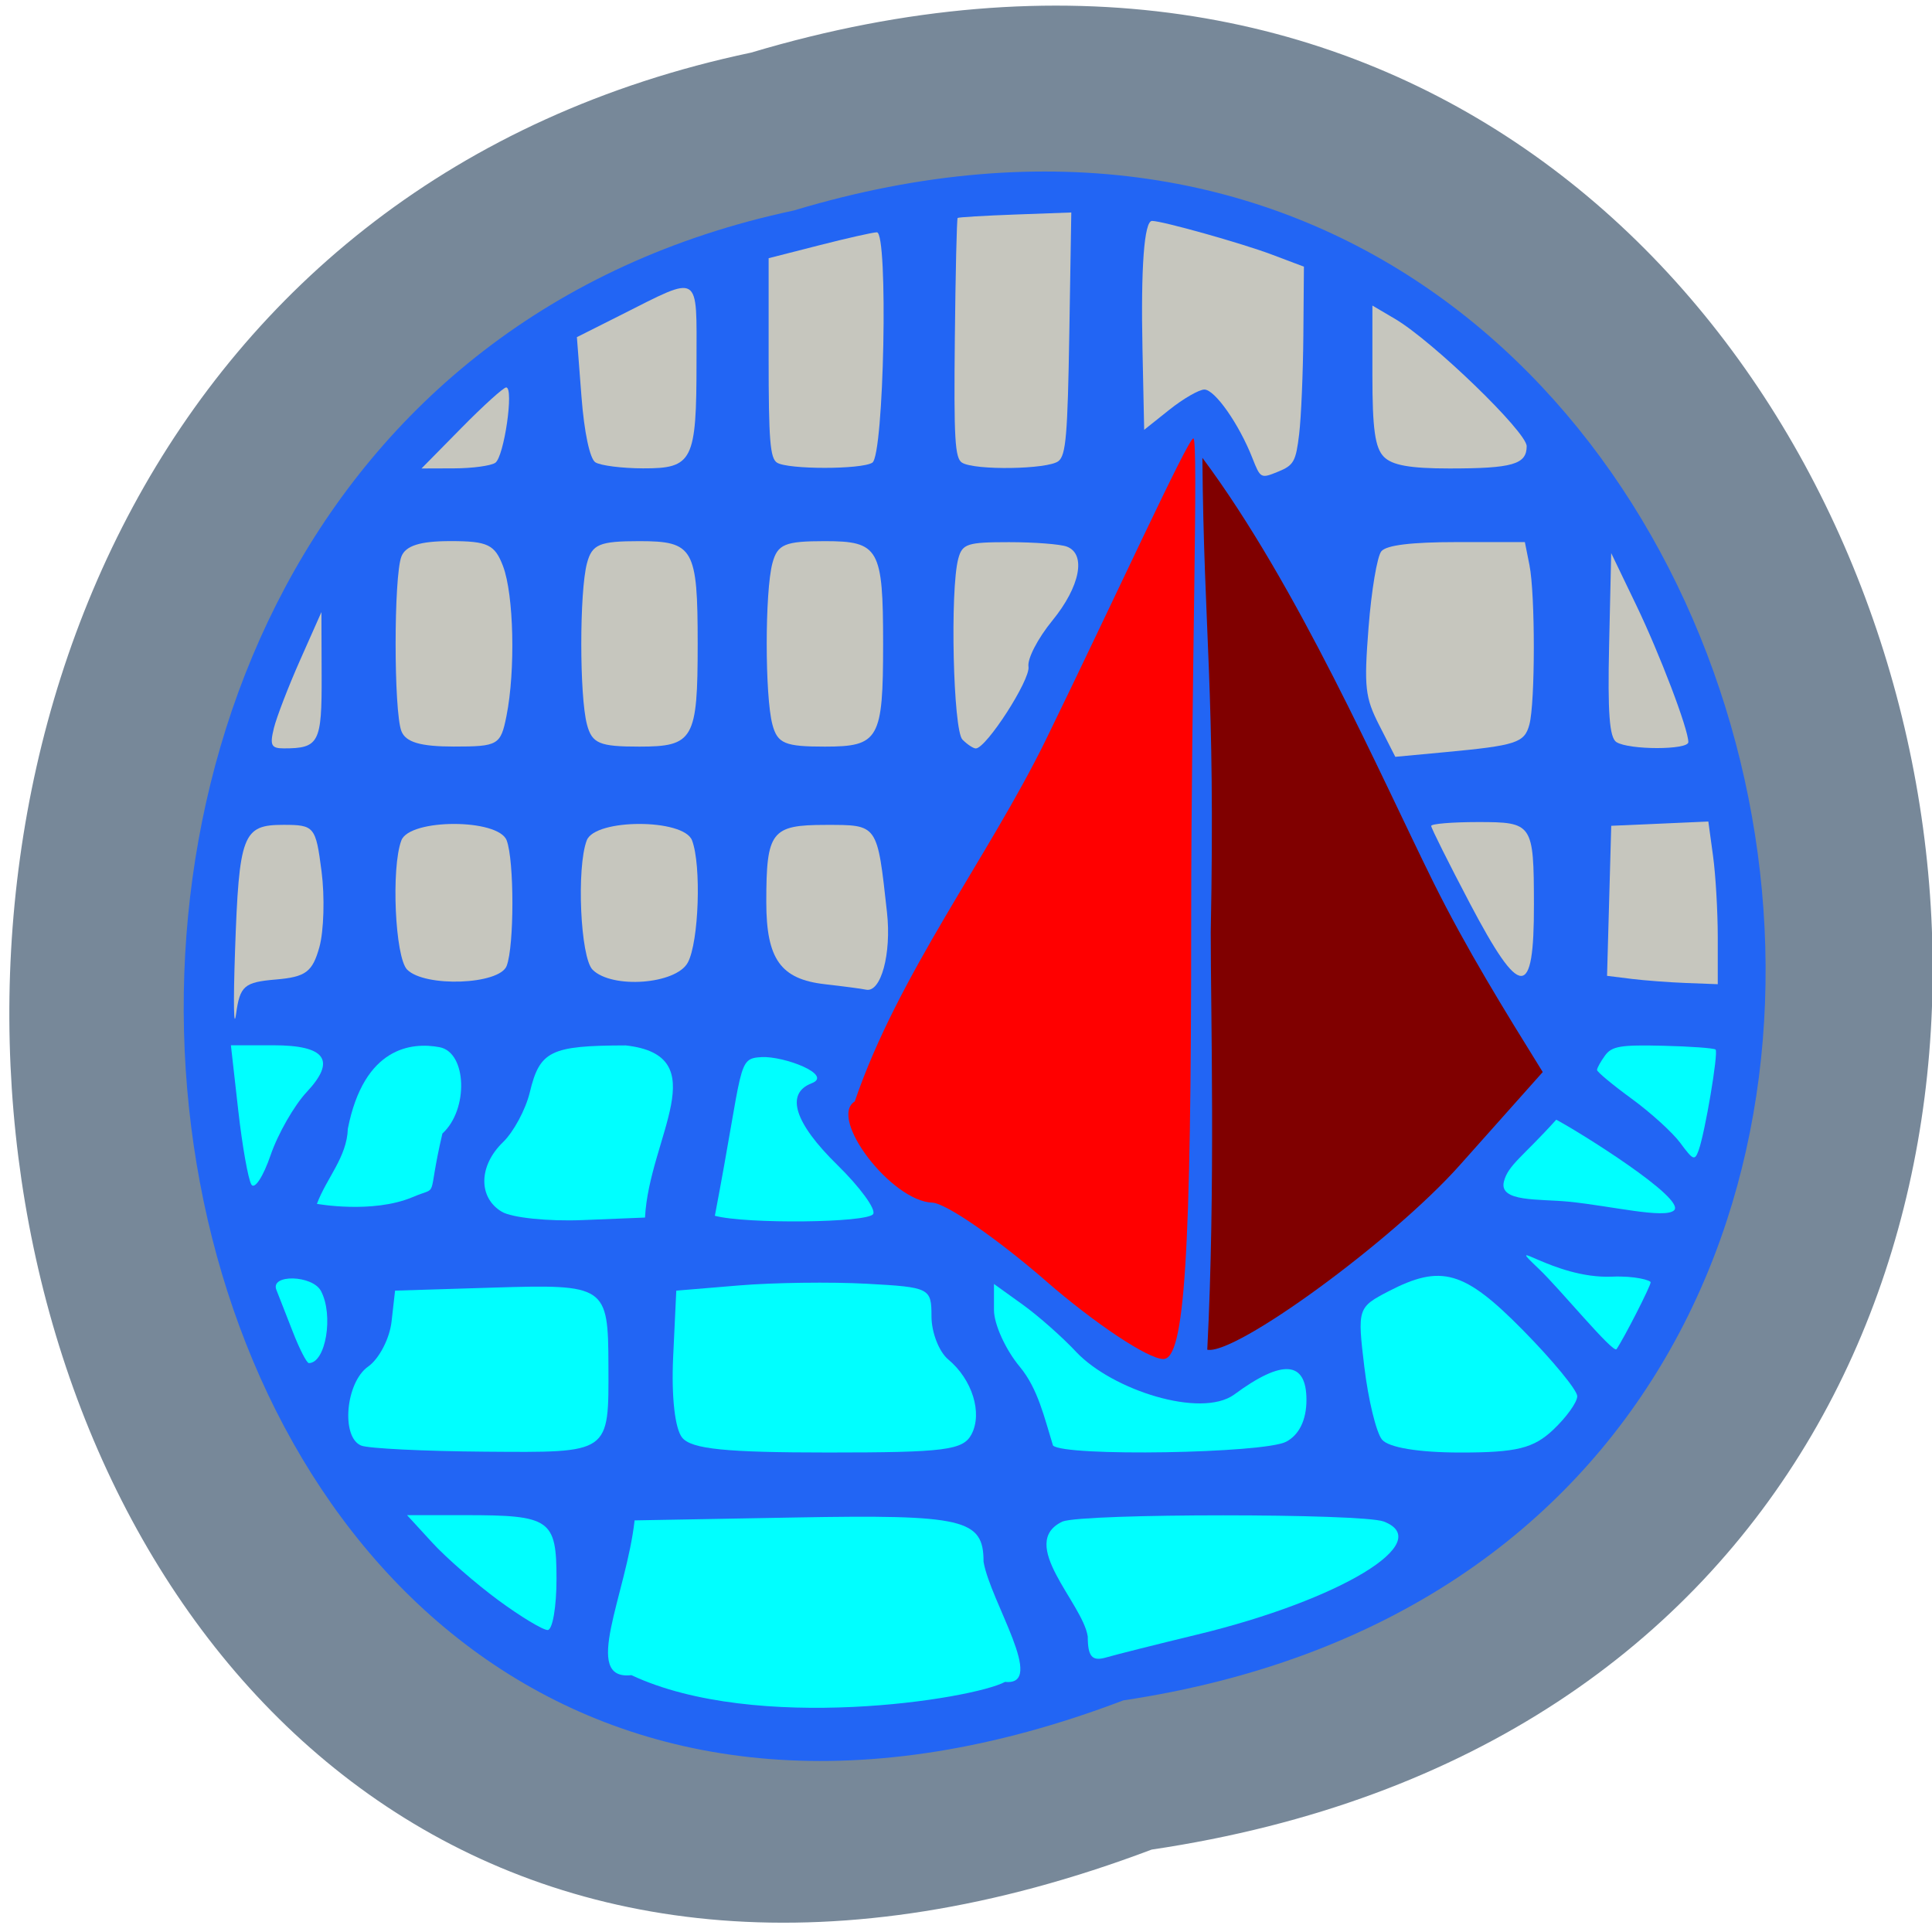<svg xmlns="http://www.w3.org/2000/svg" viewBox="0 0 256 256"><path d="m 152.6 245.08 c 171.61 -25.504 112.99 -287.7 -53.07 -238.11 -157.79 33.26 -115.05 301.63 53.07 238.11" fill="#789"/><path d="m 148.84 225.31 c 141.14 -21.15 92.93 -238.54 -43.653 -197.42 -129.78 27.576 -94.63 250.08 43.653 197.42" fill="#2265f4"/><g transform="matrix(0.784 0 0 0.786 28.858 27.1)"><g fill="#c6c6be"><path d="m 32.01 128.99 c -2.053 -2.053 -2.734 -17.227 -0.978 -21.802 1.415 -3.686 16.376 -3.686 17.79 0 1.295 3.376 1.295 17.796 0 21.17 -1.216 3.169 -13.801 3.641 -16.812 0.63 z"/><path d="m 31.03 88.77 c -1.3 -3.387 -1.3 -26.03 0 -29.419 0.704 -1.834 3.165 -2.609 8.288 -2.609 6.304 0 7.503 0.571 8.895 4.231 1.823 4.796 2.116 17.563 0.578 25.25 -0.982 4.908 -1.407 5.154 -8.895 5.154 -5.65 0 -8.146 -0.735 -8.865 -2.609 z"/><path d="m 62.4 87.67 c -1.285 -4.795 -1.285 -22.419 0 -27.21 0.855 -3.19 2.098 -3.711 8.857 -3.711 9.155 0 9.851 1.224 9.851 17.319 0 16.09 -0.696 17.319 -9.851 17.319 -6.759 0 -8 -0.521 -8.857 -3.711 z"/><path d="m 63.34 128.99 c -2.053 -2.053 -2.734 -17.227 -0.978 -21.802 1.415 -3.686 16.376 -3.686 17.79 0 1.601 4.171 1.157 17.11 -0.706 20.591 -1.972 3.685 -12.816 4.501 -16.11 1.211 z"/><path d="m 102.6 131.44 c -7.472 -0.845 -9.896 -4.237 -9.896 -13.844 0 -11.929 0.838 -13.01 10.04 -13.01 8.871 0 8.696 -0.25 10.36 14.753 0.775 6.986 -1.026 13.588 -3.553 13.02 -0.648 -0.145 -3.777 -0.558 -6.952 -0.917 z"/><path d="m 93.74 87.67 c -1.285 -4.795 -1.285 -22.419 0 -27.21 0.855 -3.19 2.098 -3.711 8.857 -3.711 9.155 0 9.851 1.224 9.851 17.319 0 16.09 -0.696 17.319 -9.851 17.319 -6.759 0 -8 -0.521 -8.857 -3.711 z"/><path d="m 2.91 125.98 c 0.685 -19.823 1.288 -21.404 8.17 -21.404 5.25 0 5.477 0.276 6.456 7.835 0.558 4.309 0.393 10.06 -0.367 12.783 -1.168 4.185 -2.304 5.03 -7.363 5.454 -5.339 0.452 -6.06 1.073 -6.71 5.773 -0.401 2.897 -0.484 -1.802 -0.186 -10.441 z"/><path d="m 94.52 43.52 c -1.176 -0.743 -1.421 -3.793 -1.421 -17.684 v -16.787 l 8.526 -2.172 c 4.689 -1.195 9.08 -2.183 9.765 -2.195 1.954 -0.037 1.212 37.591 -0.766 38.838 -1.845 1.165 -14.26 1.164 -16.1 -0.001 z"/><path d="m 125.78 43.515 c -1.201 -0.763 -1.388 -4 -1.21 -20.959 0.116 -11.03 0.329 -20.16 0.474 -20.29 0.145 -0.129 4.526 -0.389 9.736 -0.579 l 9.473 -0.345 l -0.335 20.367 c -0.283 17.204 -0.569 20.551 -1.839 21.552 -1.775 1.397 -14.192 1.59 -16.299 0.253 z"/><path d="m 174.86 42.74 c -2.258 -5.733 -6.352 -11.557 -8.118 -11.547 -0.905 0.005 -3.564 1.535 -5.909 3.399 l -4.263 3.39 l -0.286 -13.583 c -0.292 -13.84 0.29 -21.635 1.614 -21.635 1.725 0 15.211 3.777 20.224 5.664 l 5.447 2.05 l -0.094 11.537 c -0.052 6.345 -0.371 13.852 -0.71 16.682 -0.555 4.631 -0.912 5.265 -3.571 6.346 -2.908 1.182 -2.976 1.146 -4.334 -2.303 z"/></g><g fill="#0ff"><path d="m 24.24 209.22 c -3.45 -1.392 -2.639 -10.651 1.167 -13.316 1.852 -1.297 3.634 -4.709 3.961 -7.582 l 0.594 -5.223 l 16.577 -0.51 c 19.07 -0.587 19.445 -0.332 19.485 13.13 0.044 14.957 0.432 14.686 -20.847 14.529 -10.305 -0.076 -19.727 -0.539 -20.937 -1.027 z"/><path d="m 78.5 207.9 c -1.241 -1.496 -1.853 -6.934 -1.536 -13.643 l 0.528 -11.156 l 10.609 -0.88 c 5.835 -0.484 15.539 -0.612 21.565 -0.284 10.674 0.581 10.957 0.723 10.957 5.506 0 2.7 1.277 5.969 2.838 7.264 4.05 3.361 5.814 9.01 3.934 12.6 -1.41 2.69 -4.48 3.081 -24.22 3.081 -17.328 0 -23.09 -0.581 -24.672 -2.487 z"/><path d="m 69.9 247.92 c -8.487 0.97 -0.866 -13.561 0.548 -26.09 l 27.05 -0.487 c 28.669 -0.516 31.925 0.246 31.925 7.472 1.163 6.706 10.706 20.978 3.637 20.24 -5.48 2.933 -42.13 8.719 -63.16 -1.14 z"/><path d="m 47.39 235.27 c -3.776 -2.774 -8.786 -7.131 -11.134 -9.682 l -4.268 -4.64 h 9.845 c 14.395 0 15.415 0.711 15.415 10.751 0 4.738 -0.673 8.614 -1.496 8.614 -0.823 0 -4.586 -2.269 -8.362 -5.04 z"/><path d="m 48 169.8 c -4.01 -2.392 -3.927 -7.751 0.192 -11.715 1.8 -1.732 3.843 -5.518 4.541 -8.413 1.687 -7 3.482 -7.881 16.204 -7.913 15.367 1.704 3.957 15.572 3.269 29.02 l -10.563 0.428 c -5.809 0.235 -11.949 -0.398 -13.643 -1.408 z"/><path d="m 84.01 170.48 c 4.915 -25.667 3.673 -26.516 7.891 -26.749 3.786 -0.207 12.162 2.992 8.477 4.406 -4.495 1.725 -2.94 6.671 4.328 13.769 3.833 3.743 6.559 7.468 6.06 8.279 -0.924 1.495 -21.438 1.707 -26.753 0.296 z"/><path d="m 16.754 168.47 c 1.615 -4.329 5.082 -7.888 5.225 -12.66 2.731 -13.809 10.784 -14.643 15.514 -13.748 4.614 0.874 4.926 10.518 0.471 14.55 -2.736 11.609 -0.365 8.716 -5.05 10.73 -6.781 2.833 -16.16 1.127 -16.16 1.127 z"/><path d="m 5.681 165.22 c -0.544 -0.881 -1.547 -6.525 -2.227 -12.543 l -1.238 -10.942 h 7.165 c 8.863 0 10.676 2.532 5.647 7.885 -2.12 2.257 -4.868 7.05 -6.106 10.652 -1.238 3.601 -2.696 5.827 -3.241 4.947 z"/><path d="m 141.16 209.21 c -1.47 -4.733 -2.536 -9.547 -5.575 -13.231 -2.421 -2.877 -4.401 -7.204 -4.401 -9.616 v -4.386 l 4.841 3.469 c 2.663 1.908 6.762 5.527 9.109 8.04 6.068 6.361 20.987 11.177 26.635 7.144 8.158 -6.02 12.228 -5.723 12.228 0.888 0 3.359 -1.214 5.869 -3.405 7.04 -3.72 1.991 -37.534 2.547 -39.432 0.649 z"/><path d="m 147.03 241.38 c -0.872 -5.623 -11.978 -15.732 -4.257 -19.357 3.627 -1.392 50.659 -1.392 54.29 0 8.891 3.412 -7.358 13.232 -31.544 19.06 -6.778 1.634 -13.709 3.372 -15.404 3.862 -2.357 0.681 -3.081 -0.156 -3.081 -3.567 z"/><path d="m 196.75 208.19 c -0.967 -1.21 -2.304 -6.709 -2.97 -12.219 -1.191 -9.849 -1.121 -10.06 4.096 -12.763 8.91 -4.608 12.791 -3.488 22.707 6.553 5.05 5.114 9.182 10.125 9.182 11.136 0 1.011 -1.834 3.561 -4.074 5.666 -3.329 3.127 -6.189 3.828 -15.628 3.828 -7.132 0 -12.227 -0.842 -13.313 -2.201 z"/><path d="m 12.671 190.02 c -1.131 -2.91 -2.376 -6.084 -2.767 -7.05 -1.081 -2.686 6.089 -2.509 7.532 0.186 2.173 4.061 0.814 12.158 -2.041 12.158 -0.366 0 -1.592 -2.381 -2.723 -5.29 z"/><path d="m 228.4 168.11 c -5.08 -0.512 -11.913 0.108 -11.03 -3.399 0.702 -2.798 3.258 -4.232 8.842 -10.428 3.827 2.01 21.903 13.256 19.934 15.265 -1.554 1.488 -10.547 -0.711 -17.744 -1.437 z"/><path d="m 247.2 158.22 c -1.297 -1.754 -4.997 -5.111 -8.224 -7.461 -3.227 -2.35 -5.867 -4.537 -5.867 -4.86 0 -0.323 0.609 -1.42 1.353 -2.437 1.149 -1.572 2.622 -1.819 9.798 -1.646 4.645 0.112 8.644 0.402 8.886 0.644 0.501 0.501 -1.79 14.05 -2.875 17.01 -0.649 1.769 -0.924 1.657 -3.07 -1.245 z"/><path d="m 223.36 179.51 c -6.501 -6.143 2.313 1.642 12.277 1.232 3.96 -0.163 6.533 0.632 6.533 0.952 0 0.637 -4.469 9.372 -5.765 11.268 -0.555 0.812 -9.671 -10.263 -13.05 -13.452 z"/></g></g><path d="m 138.61 169.75 c -6.51 -5.655 -13.294 -10.332 -15.08 -10.394 -5.399 -0.187 -13.827 -11.195 -10.268 -13.412 5.725 -16.779 17.701 -32.379 25.281 -47.836 9.205 -18.863 18.878 -40.02 19.583 -40.02 0.704 0 -0.286 31.897 -0.286 63.882 0 44.559 -0.865 58.14 -3.699 58.11 -2.034 -0.024 -9.02 -4.671 -15.535 -10.326 z" fill="#f00"/><path d="m 160.43 123.52 c 0.633 -32.23 -0.908 -39.434 -1.108 -62.858 12.626 16.936 23.487 41.847 30.635 56.3 4.378 8.801 9.325 16.8 14.463 25.09 l -11.01 12.357 c -8.902 9.992 -29.732 25.21 -33.441 24.434 1.096 -21.272 0.454 -44.88 0.46 -55.32 z" fill="#800000"/><g fill="#c6c6be"><path d="m 127.53 98 c -1.231 -1.234 -1.661 -19.825 -0.555 -23.965 0.53 -1.983 1.183 -2.196 6.722 -2.196 3.374 0 6.828 0.267 7.674 0.593 2.592 0.997 1.744 5.302 -1.929 9.797 -1.937 2.37 -3.334 5.07 -3.164 6.113 0.28 1.712 -5.598 10.83 -6.982 10.83 -0.329 0 -1.124 -0.527 -1.766 -1.171 z"/><path d="m 182.77 96.13 c -1.901 -3.736 -2.045 -5.05 -1.428 -13.01 0.378 -4.867 1.139 -9.398 1.691 -10.07 0.671 -0.816 3.99 -1.22 10.01 -1.22 h 9.01 l 0.608 3.051 c 0.774 3.88 0.769 18.215 -0.008 21.12 -0.65 2.432 -1.712 2.779 -11.253 3.672 l -6.515 0.61 l -2.115 -4.157 z"/><path d="m 216.14 129.7 l -3.197 -0.396 l 0.277 -9.941 l 0.277 -9.941 l 6.433 -0.285 l 6.433 -0.285 l 0.625 4.57 c 0.344 2.514 0.625 7.364 0.625 10.779 v 6.209 l -4.137 -0.156 c -2.276 -0.086 -5.576 -0.335 -7.335 -0.552 z"/><path d="m 214.19 98.34 c -0.931 -0.592 -1.178 -3.875 -0.973 -12.919 l 0.275 -12.13 l 3.289 6.833 c 3.151 6.546 6.932 16.48 6.932 18.212 0 1.052 -7.869 1.051 -9.523 -0.001 z"/><path d="m 183.38 60.54 c -1.176 -1.179 -1.53 -3.677 -1.53 -10.793 v -9.259 l 2.993 1.763 c 4.992 2.941 17.45 14.986 17.45 16.871 0 2.41 -1.876 2.951 -10.232 2.951 -5.204 0 -7.569 -0.418 -8.682 -1.534 z"/><path d="m 194.75 119.67 c -2.811 -5.344 -5.111 -9.948 -5.111 -10.23 0 -0.282 2.796 -0.513 6.214 -0.513 7.244 0 7.38 0.199 7.401 10.902 0.026 12.69 -1.764 12.656 -8.505 -0.159 z"/><path d="m 78.89 61.26 c -0.735 -0.468 -1.479 -3.977 -1.841 -8.687 l -0.608 -7.901 l 5.735 -2.885 c 10.771 -5.418 10.116 -5.815 10.116 6.132 0 13.174 -0.495 14.161 -7.092 14.14 -2.792 -0.008 -5.632 -0.368 -6.31 -0.8 z"/><path d="m 61.14 56.705 c 2.908 -2.953 5.577 -5.369 5.932 -5.369 1.055 0 -0.28 9.212 -1.448 9.991 -0.592 0.394 -3.03 0.724 -5.424 0.732 l -4.347 0.015 l 5.288 -5.369 z"/><path d="m 36.29 96.48 c 0.367 -1.476 1.934 -5.54 3.483 -9.03 l 2.817 -6.345 l 0.029 8.437 c 0.031 8.909 -0.341 9.622 -5.02 9.622 -1.665 0 -1.869 -0.419 -1.306 -2.684 z"/></g></svg>